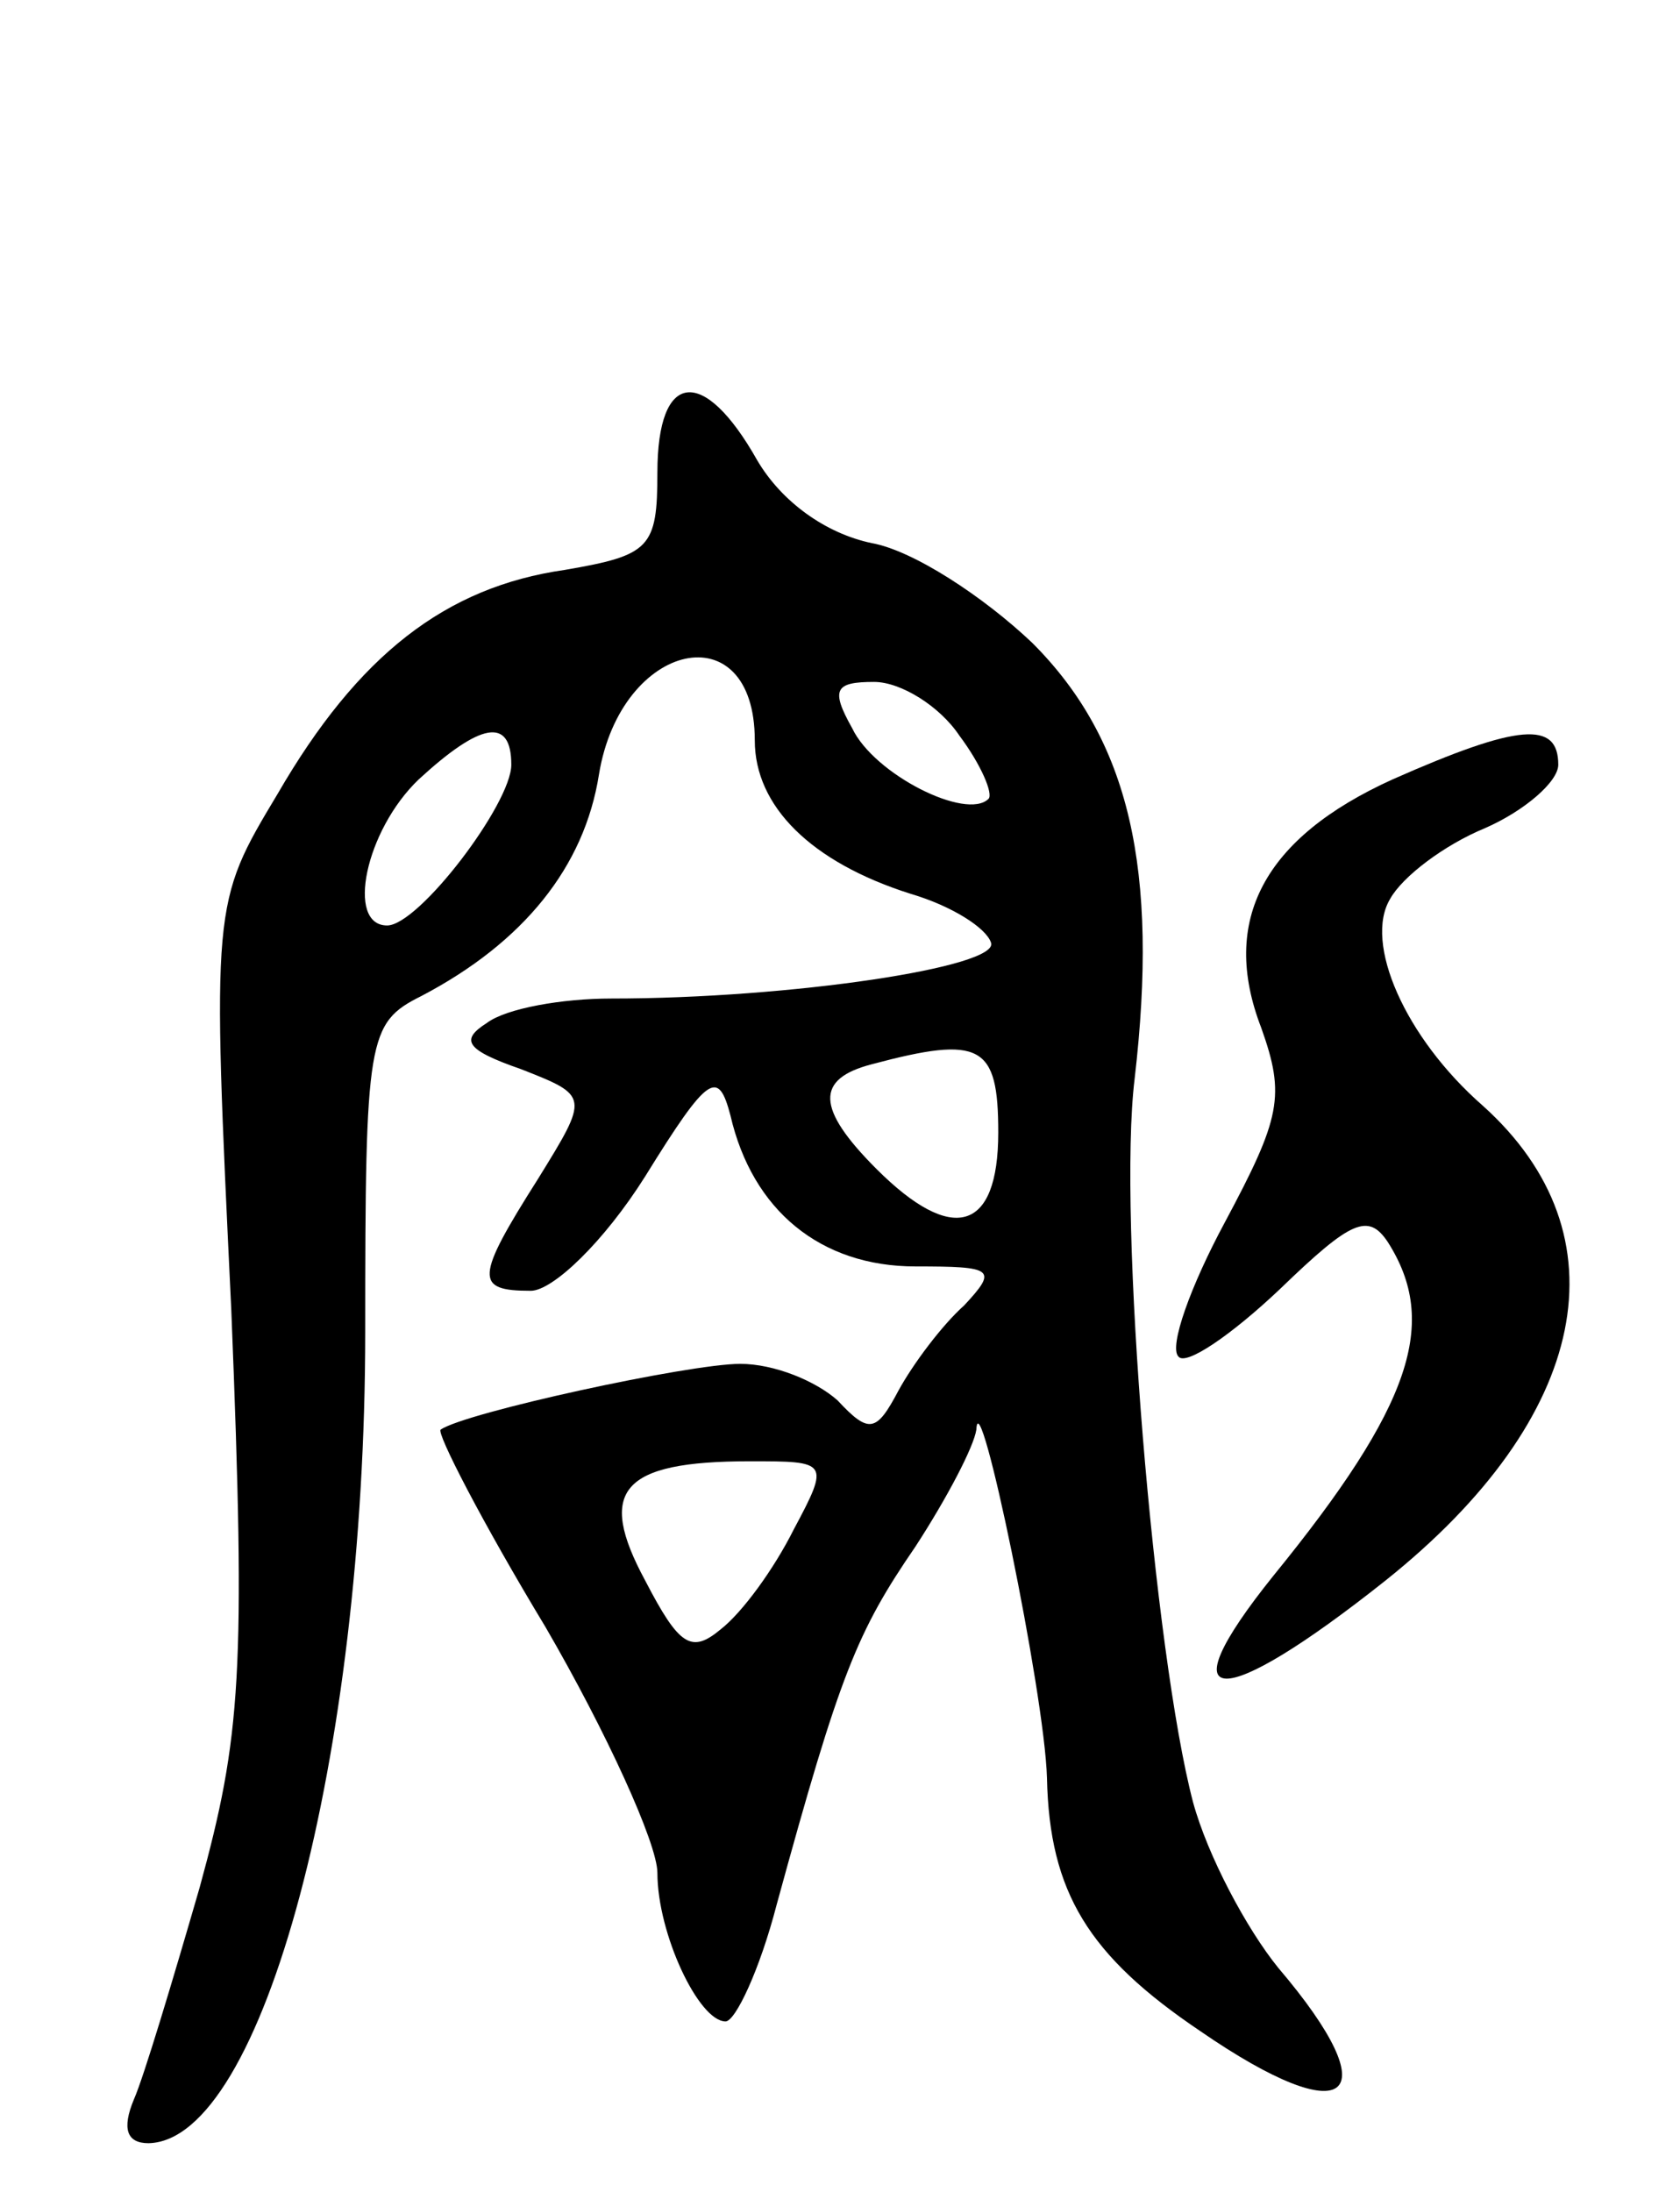 <svg version="1.0" xmlns="http://www.w3.org/2000/svg"
 width="69pt" height="90pt" viewBox="0 0 69 90"
 preserveAspectRatio="xMidYMid meet">
<g transform="translate(0,90) scale(0.1,-0.1)"
fill="#000000" stroke="none">
<path d="M270 706 c0 -31 -3 -34 -38 -40 -49 -7 -85 -35 -118 -92 -27 -45 -27
-45 -19 -212 6 -149 4 -175 -13 -237 -11 -38 -23 -78 -27 -87 -5 -12 -3 -18 6
-18 47 1 89 159 89 333 0 121 1 127 23 138 42 22 67 53 73 91 9 55 64 67 64
14 0 -27 23 -50 64 -63 17 -5 31 -14 33 -20 4 -10 -82 -23 -156 -23 -20 0 -43
-4 -51 -10 -11 -7 -9 -11 14 -19 28 -11 28 -11 7 -45 -26 -41 -26 -46 -3 -46
9 0 30 20 47 47 26 42 30 44 35 25 9 -39 37 -62 76 -62 32 0 34 -1 20 -16 -9
-8 -21 -24 -27 -35 -9 -17 -12 -18 -25 -4 -9 8 -26 15 -40 15 -21 0 -113 -20
-123 -27 -2 -1 17 -38 43 -81 25 -43 46 -89 46 -101 0 -25 17 -61 28 -61 4 0
14 21 21 48 26 95 33 112 57 147 13 20 24 41 25 48 1 22 28 -108 29 -143 1
-47 17 -73 63 -104 61 -42 78 -28 32 26 -13 16 -29 46 -35 68 -16 61 -31 240
-24 297 10 86 -2 139 -42 179 -20 19 -49 38 -66 41 -19 4 -37 17 -47 34 -22
39 -41 37 -41 -5z m124 -108 c9 -12 14 -24 12 -26 -9 -9 -47 10 -56 29 -9 16
-7 19 9 19 11 0 27 -10 35 -22z m-184 -12 c0 -16 -38 -66 -51 -66 -17 0 -9 39
13 60 25 23 38 26 38 6z m200 -151 c0 -41 -19 -46 -50 -15 -25 25 -25 37 -2
43 45 12 52 8 52 -28z m-84 -163 c-8 -16 -21 -34 -30 -41 -12 -10 -17 -7 -31
20 -20 37 -10 49 43 49 32 0 33 0 18 -28z"/>
<path d="M572 580 c-53 -24 -71 -58 -54 -102 10 -28 8 -37 -15 -80 -14 -26
-23 -51 -19 -55 3 -4 22 9 42 28 29 28 36 31 44 19 21 -33 10 -67 -47 -137
-45 -56 -22 -56 46 -2 84 67 99 142 40 195 -32 28 -49 67 -38 85 5 9 22 22 39
29 16 7 30 19 30 26 0 18 -16 17 -68 -6z"/>
</g>
</svg>
